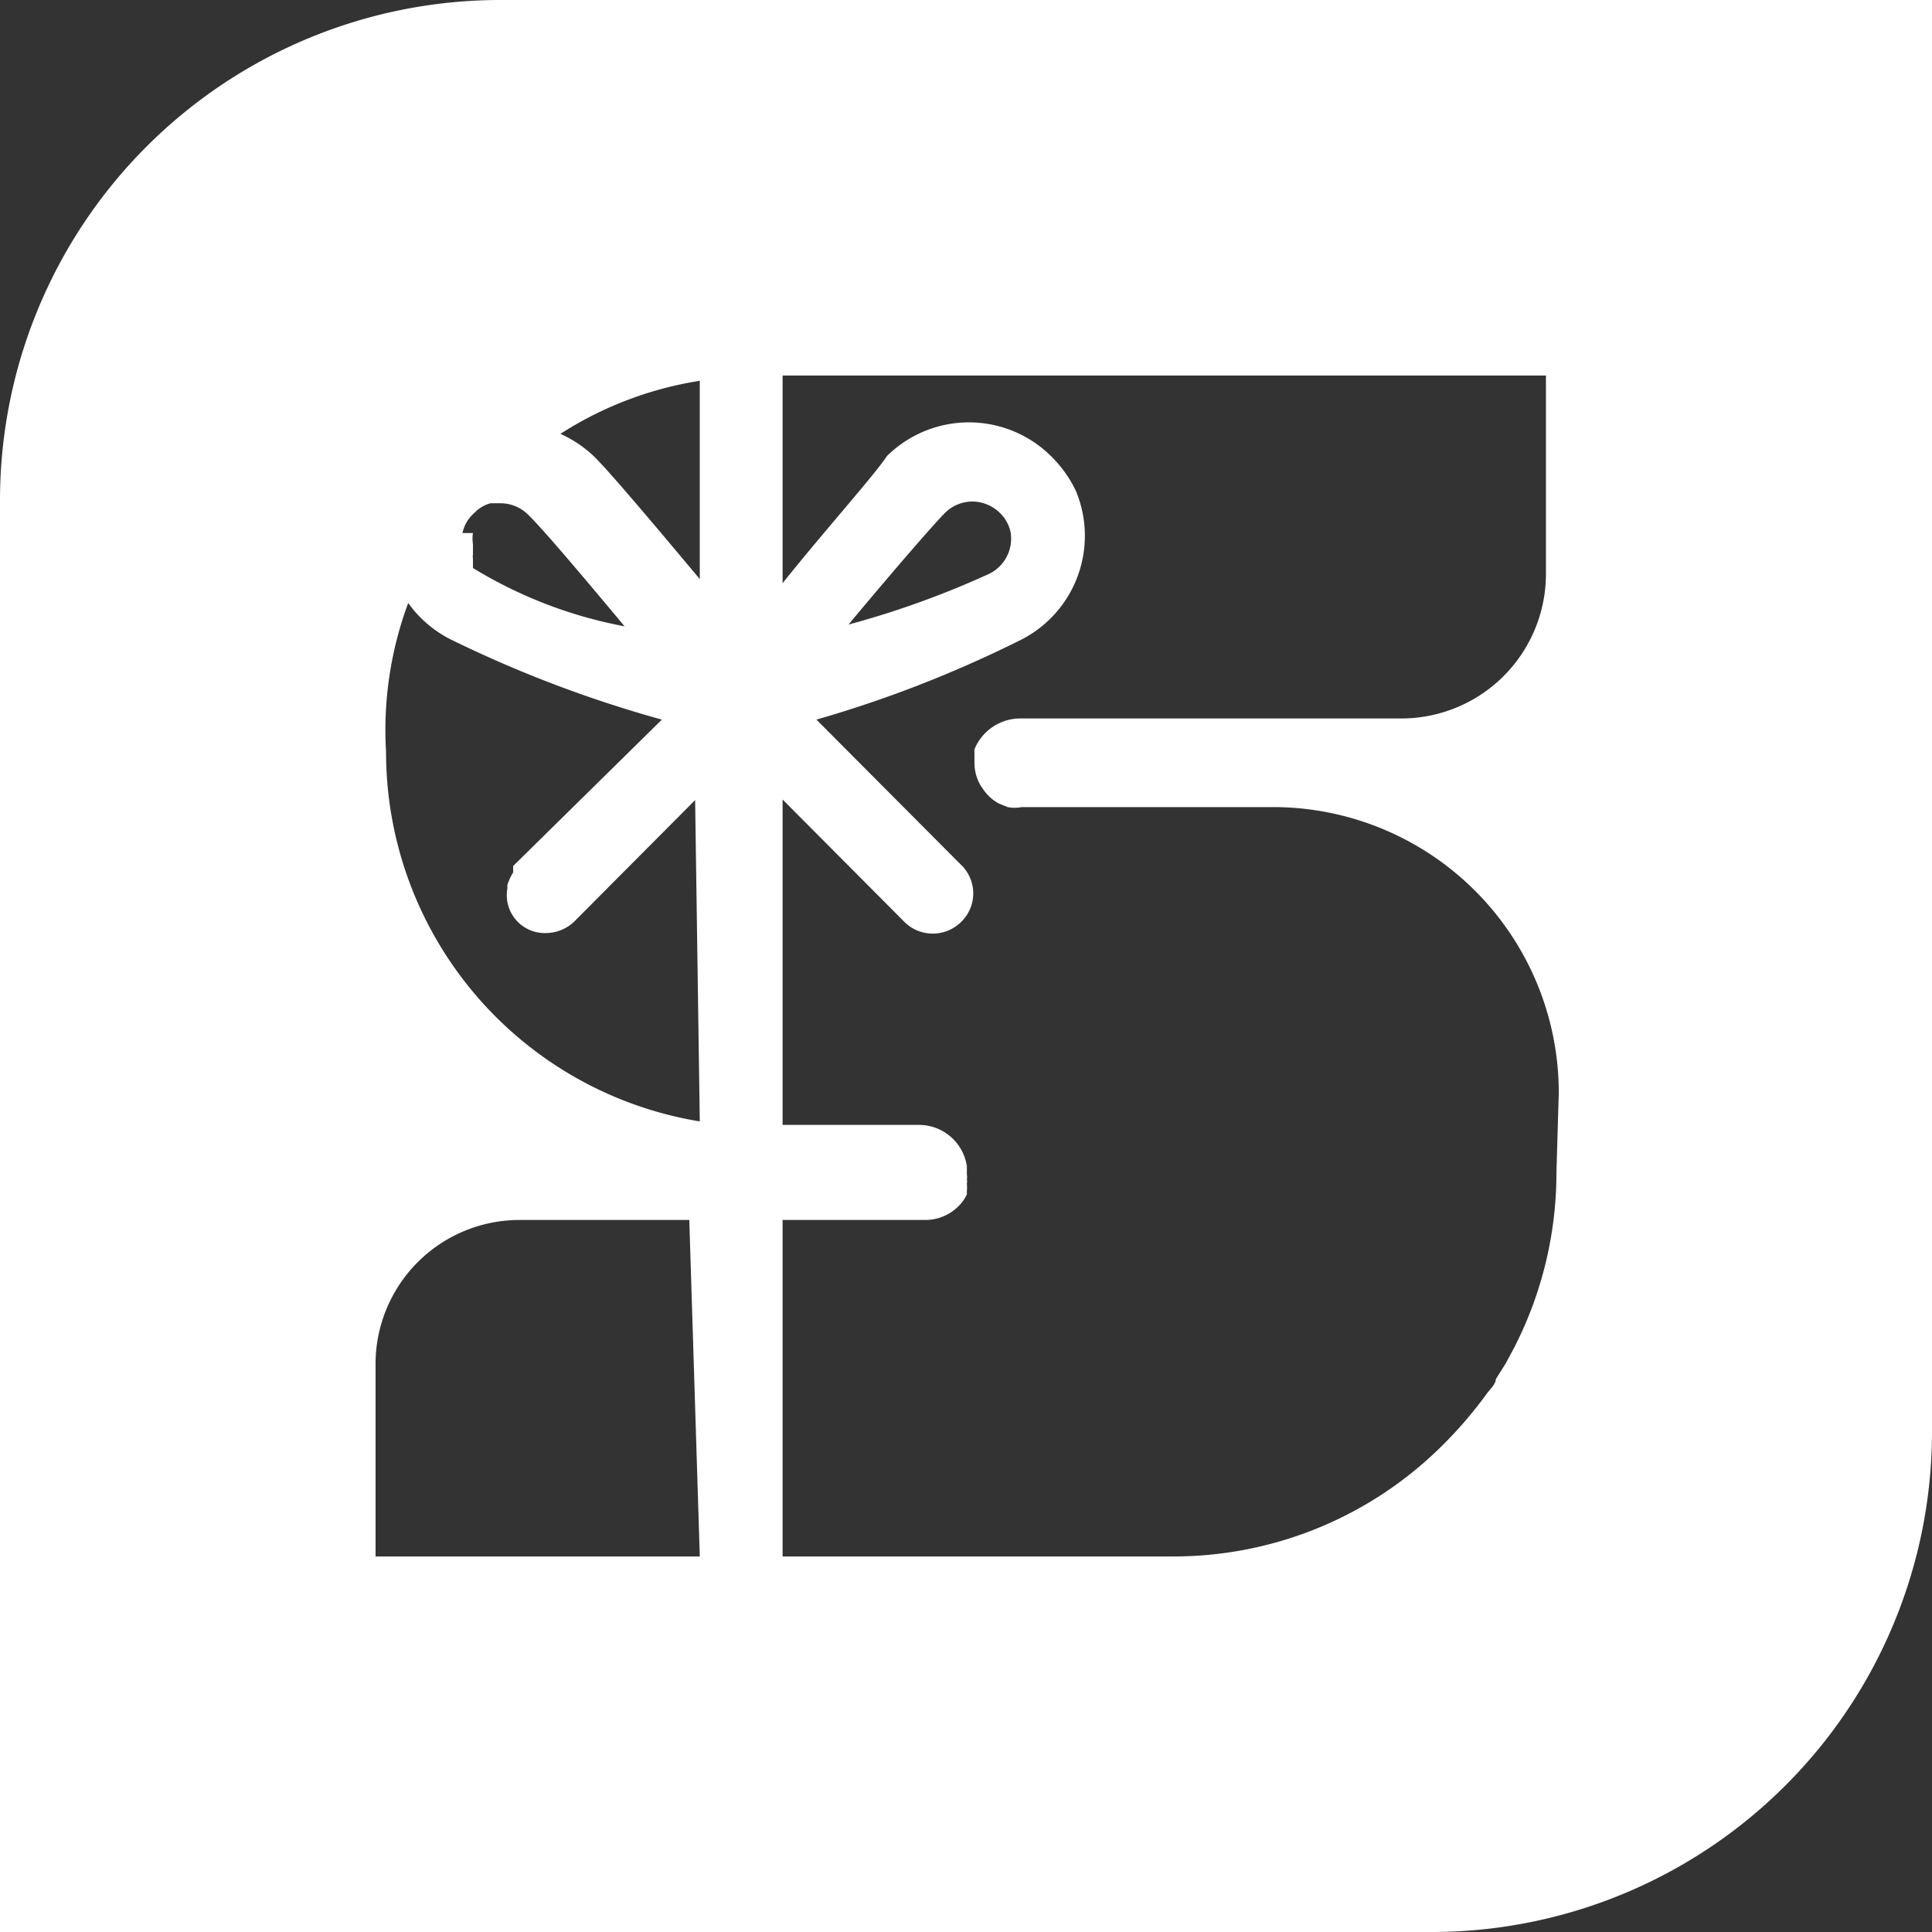 <svg xmlns="http://www.w3.org/2000/svg" viewBox="0 0 33.13 33.13"><rect x="0" y="0" width="33.13" height="33.13" fill="#333333" stroke="none"/><defs><style>.cls-1{fill:#fff;}</style></defs><g id="Layer_2" data-name="Layer 2"><g id="Layer_1-2" data-name="Layer 1"><path class="cls-1" d="M8.58,0A8.58,8.58,0,0,0,0,8.58V33.13H24.55a8.58,8.58,0,0,0,8.58-8.58V0ZM7.93,9.14a.64.64,0,0,1,.21-.35.59.59,0,0,1,.27-.16l.11,0h.07a.67.67,0,0,1,.47.2c.24.23.95,1.07,1.65,1.91a7.69,7.69,0,0,1-2.6-1l0,0,0-.05s0,0,0-.06,0,0,0-.06a.14.14,0,0,1,0-.06.08.08,0,0,1,0,0s0,0,0,0V9.33a.61.61,0,0,1,0-.19m3.89,17.55H6.44v-3.3a2.47,2.47,0,0,1,2.47-2.47h2.91Zm0-7.46a6.42,6.42,0,0,1-5.38-6.34v0A6.26,6.26,0,0,1,7,10.34a2,2,0,0,0,.78.65,20.79,20.79,0,0,0,3.57,1.35L8.8,14.85h0l0,.06,0,.05a.88.88,0,0,0-.1.22v.06a.65.65,0,0,0,.66.76.71.71,0,0,0,.48-.19l2.08-2.09Zm0-9.3c-.72-.86-1.51-1.8-1.8-2.09a2.05,2.05,0,0,0-.59-.4,6.19,6.19,0,0,1,2.39-.91ZM26.69,20.1a6.57,6.57,0,0,1-.72,3l-.15.28-.17.27c0,.09-.11.18-.17.27a7.24,7.24,0,0,1-.72.84,6.53,6.53,0,0,1-4.66,1.93H13.42V20.92h2.45a.8.8,0,0,0,.57-.24.66.66,0,0,0,.14-.2l0-.06a.56.56,0,0,0,0-.12.22.22,0,0,0,0-.08.15.15,0,0,0,0-.07V20a.83.83,0,0,0-.82-.71H13.42V13.71l2.1,2.11a.69.69,0,0,0,.95,0,.68.68,0,0,0,0-1L14,12.34A20.44,20.44,0,0,0,17.45,11a2,2,0,0,0,1-2.58,2.08,2.08,0,0,0-.38-.55,2,2,0,0,0-2.86-.05C15,8.14,14.14,9.1,13.42,10V6.44H26.51V9.85A2.48,2.48,0,0,1,24,12.32H17.5a.85.85,0,0,0-.79.53.43.43,0,0,0,0,.05s0,0,0,0,0,.07,0,.11v.06a.78.78,0,0,0,.06.31.64.64,0,0,0,.08.14.77.77,0,0,0,.28.26l.15.06a.61.61,0,0,0,.24,0h4.31a4.9,4.9,0,0,1,4.9,4.9ZM14.55,10.71C15.25,9.87,16,9,16.2,8.8a.67.67,0,0,1,.47-.2.68.68,0,0,1,.47.19.64.64,0,0,1,.19.34.67.67,0,0,1-.39.72,15.47,15.47,0,0,1-2.39.86"/></g></g></svg>